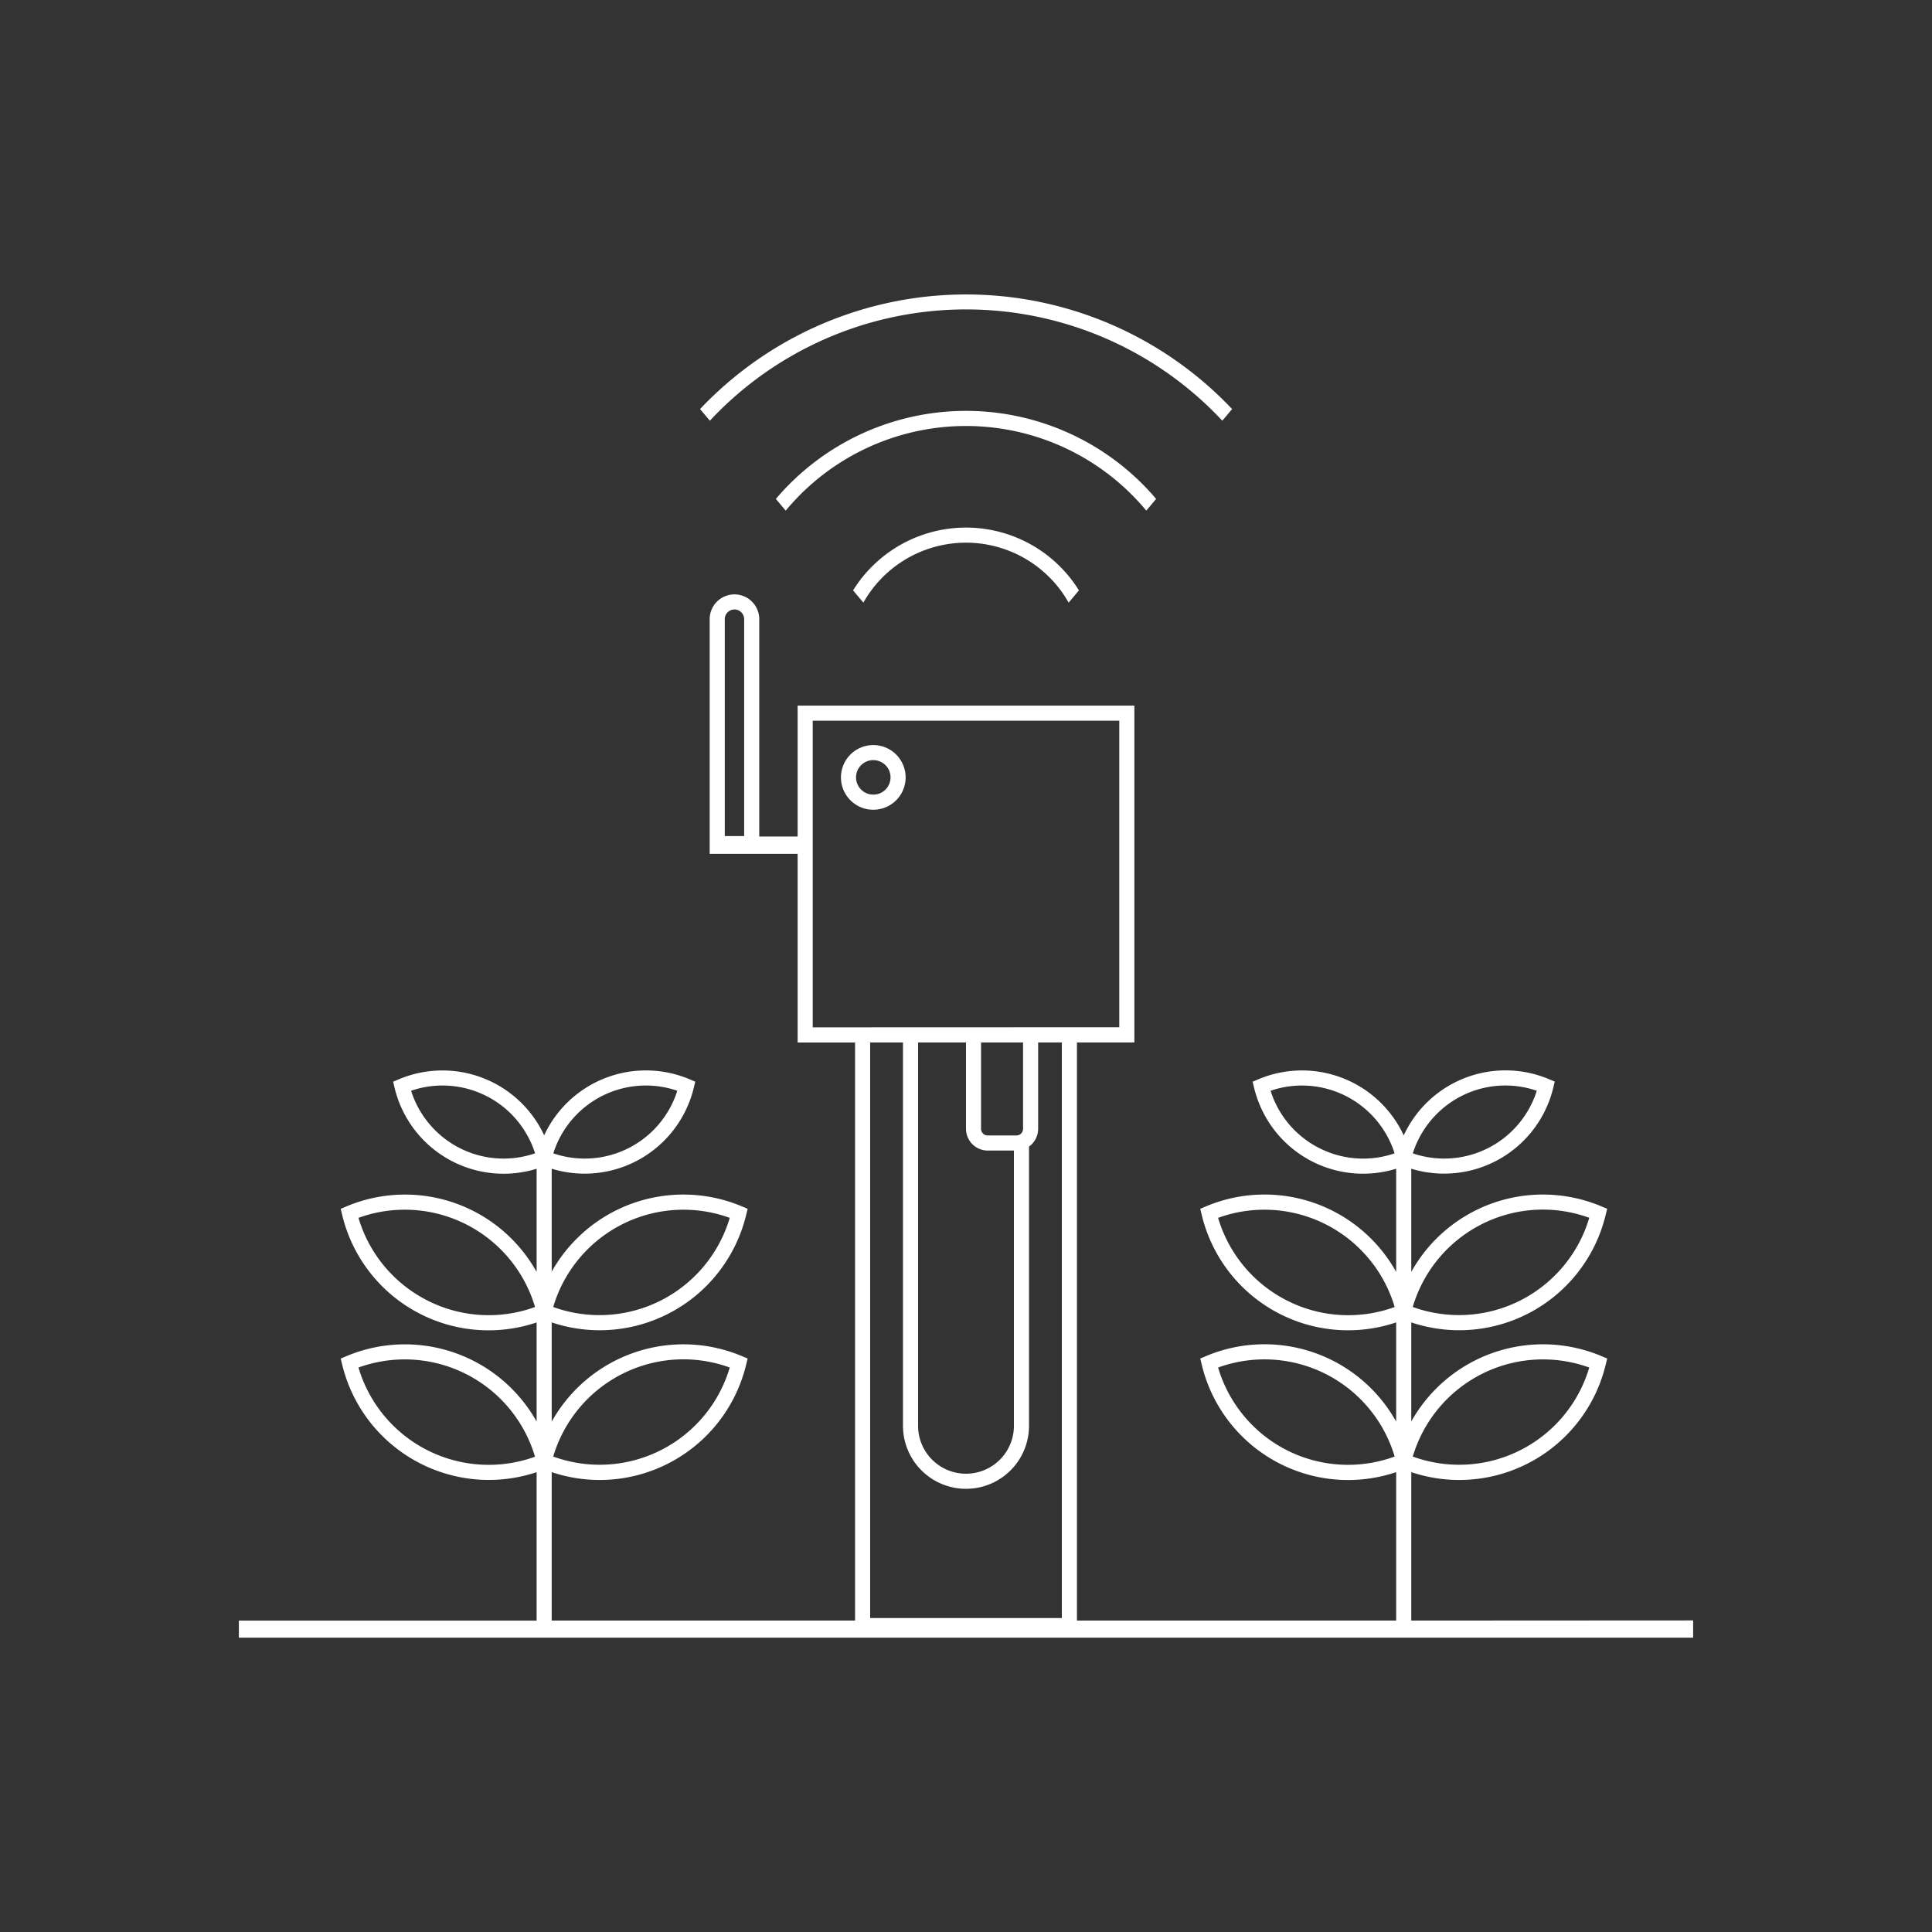 <?xml version="1.0" ?><svg fill="#fff" viewBox="0 0 512 512" xmlns="http://www.w3.org/2000/svg"><rect x="0" y="0" width="512" height="512" fill="#333333" stroke="none"/><title/><g id="Smart_sensor"><path d="M231.45,197.45A8.57,8.57,0,1,0,240,206,8.57,8.57,0,0,0,231.45,197.45Zm0,13.13A4.57,4.57,0,1,1,236,206,4.56,4.56,0,0,1,231.45,210.58Z"/><path d="M374,429.47V390.13a39.93,39.93,0,0,0,51.52-28.45l.41-1.66-1.58-.66A40,40,0,0,0,374,376.71V350.45A39.93,39.93,0,0,0,425.51,322l.41-1.66-1.58-.66A39.93,39.93,0,0,0,374,337.07V309.72A29.75,29.75,0,0,0,410.83,291c.3-.88.57-1.8.8-2.71l.4-1.66-1.58-.66A29.72,29.72,0,0,0,372,300.89,29.72,29.72,0,0,0,333.53,286l-1.57.66.4,1.66c.19.79.42,1.58.68,2.36A29.7,29.7,0,0,0,370,309.72v27.35a39.93,39.93,0,0,0-50.35-17.39l-1.57.66.4,1.66A39.89,39.89,0,0,0,370,350.45v26.29a39.94,39.94,0,0,0-50.35-17.38l-1.57.66.4,1.66A39.89,39.89,0,0,0,370,390.13v39.34H285.4V276.26h15.22V187H211.38v34.69H201.21V164.09a6.57,6.57,0,0,0-13.14,0v62.19h23.31v50H226.6V429.47H146.21V390.13a39.93,39.93,0,0,0,51.52-28.45l.41-1.66-1.58-.66a40,40,0,0,0-50.35,17.38V350.45A39.93,39.93,0,0,0,197.73,322l.41-1.66-1.58-.66A40,40,0,0,0,146.21,337V309.72a29.75,29.75,0,0,0,37.64-21.41l.4-1.66-1.57-.66a29.74,29.74,0,0,0-38.47,14.88A29.73,29.73,0,0,0,105.75,286l-1.57.66.4,1.66a29.7,29.7,0,0,0,37.63,21.41v27.35a39.93,39.93,0,0,0-50.35-17.39l-1.57.66.4,1.66a39.89,39.89,0,0,0,51.52,28.45v26.27a40,40,0,0,0-50.35-17.36l-1.57.66.4,1.66a40,40,0,0,0,51.52,28.45v39.34H63.3V434H448.7v-4.57ZM197.21,221.57h-5.14V164.09a2.57,2.57,0,0,1,5.14,0Zm-32.9,142.84a35.85,35.85,0,0,1,29.08-2A35.94,35.94,0,0,1,146.61,386,36,36,0,0,1,164.31,364.41Zm-17.64-18.26a36,36,0,0,1,46.72-23.41,36,36,0,0,1-46.78,23.63Zm.08-40.86a25.72,25.72,0,0,1,32.74-16.23,25.73,25.73,0,0,1-32.86,16.59Zm-25.29-1.23a25.81,25.81,0,0,1-12.52-15,25.73,25.73,0,0,1,32.84,16.52.14.14,0,0,0,0,.07A25.69,25.69,0,0,1,121.46,304.06Zm-8.72,40.31A36,36,0,0,1,95,322.74a36,36,0,0,1,46.79,23.63A35.85,35.85,0,0,1,112.74,344.37Zm0,39.68A36,36,0,0,1,95,362.41a36,36,0,0,1,46.73,23.46l.06.17A36,36,0,0,1,112.74,384.05ZM215.38,272.26V191h81.24v81.23Zm46.38,32.65h6.94v72.94a12.7,12.7,0,0,1-25.4,0V276.26H256v22.89A5.77,5.77,0,0,0,261.76,304.91Zm0-4a1.76,1.76,0,0,1-1.77-1.76V276.26h11.13v22.89a1.76,1.76,0,0,1-1.76,1.76ZM281.4,428.79H230.6V276.26h8.7V377.85a16.7,16.7,0,0,0,33.4,0v-74a5.78,5.78,0,0,0,2.42-4.69V276.26h6.28Zm93.35-43.9a36,36,0,0,1,46.42-22.48A35.94,35.94,0,0,1,374.39,386C374.5,385.65,374.62,385.27,374.75,384.89Zm17.34-60.16a35.85,35.85,0,0,1,29.08-2,36,36,0,0,1-46.78,23.63A36,36,0,0,1,392.09,324.73Zm-5.16-34.08a25.66,25.66,0,0,1,20.33-1.59c-.06.22-.14.44-.21.65a25.73,25.73,0,0,1-32.64,15.94A25.85,25.85,0,0,1,386.93,290.65Zm-37.69,13.41a25.67,25.67,0,0,1-12.41-14.65c0-.12-.07-.24-.11-.35a25.74,25.74,0,0,1,32.86,16.59A25.68,25.68,0,0,1,349.24,304.06Zm-8.73,40.31a36,36,0,0,1-17.7-21.63,36,36,0,0,1,46.79,23.63A35.87,35.87,0,0,1,340.51,344.37Zm0,39.68a36,36,0,0,1-17.7-21.64A36,36,0,0,1,369.6,386,35.87,35.87,0,0,1,340.51,384.05Z"/><path d="M256,82a92.86,92.86,0,0,1,67.92,29.49l2.6-3.08a97,97,0,0,0-141,0l2.6,3.08A92.86,92.86,0,0,1,256,82Z"/><path d="M303.78,135.32l2.61-3.1a66.08,66.08,0,0,0-100.78,0l2.61,3.1a62.11,62.11,0,0,1,95.56,0Z"/><path d="M226.07,156.46l2.73,3.24a31.23,31.23,0,0,1,54.4,0l2.73-3.24a35.23,35.23,0,0,0-59.86,0Z"/></g></svg>